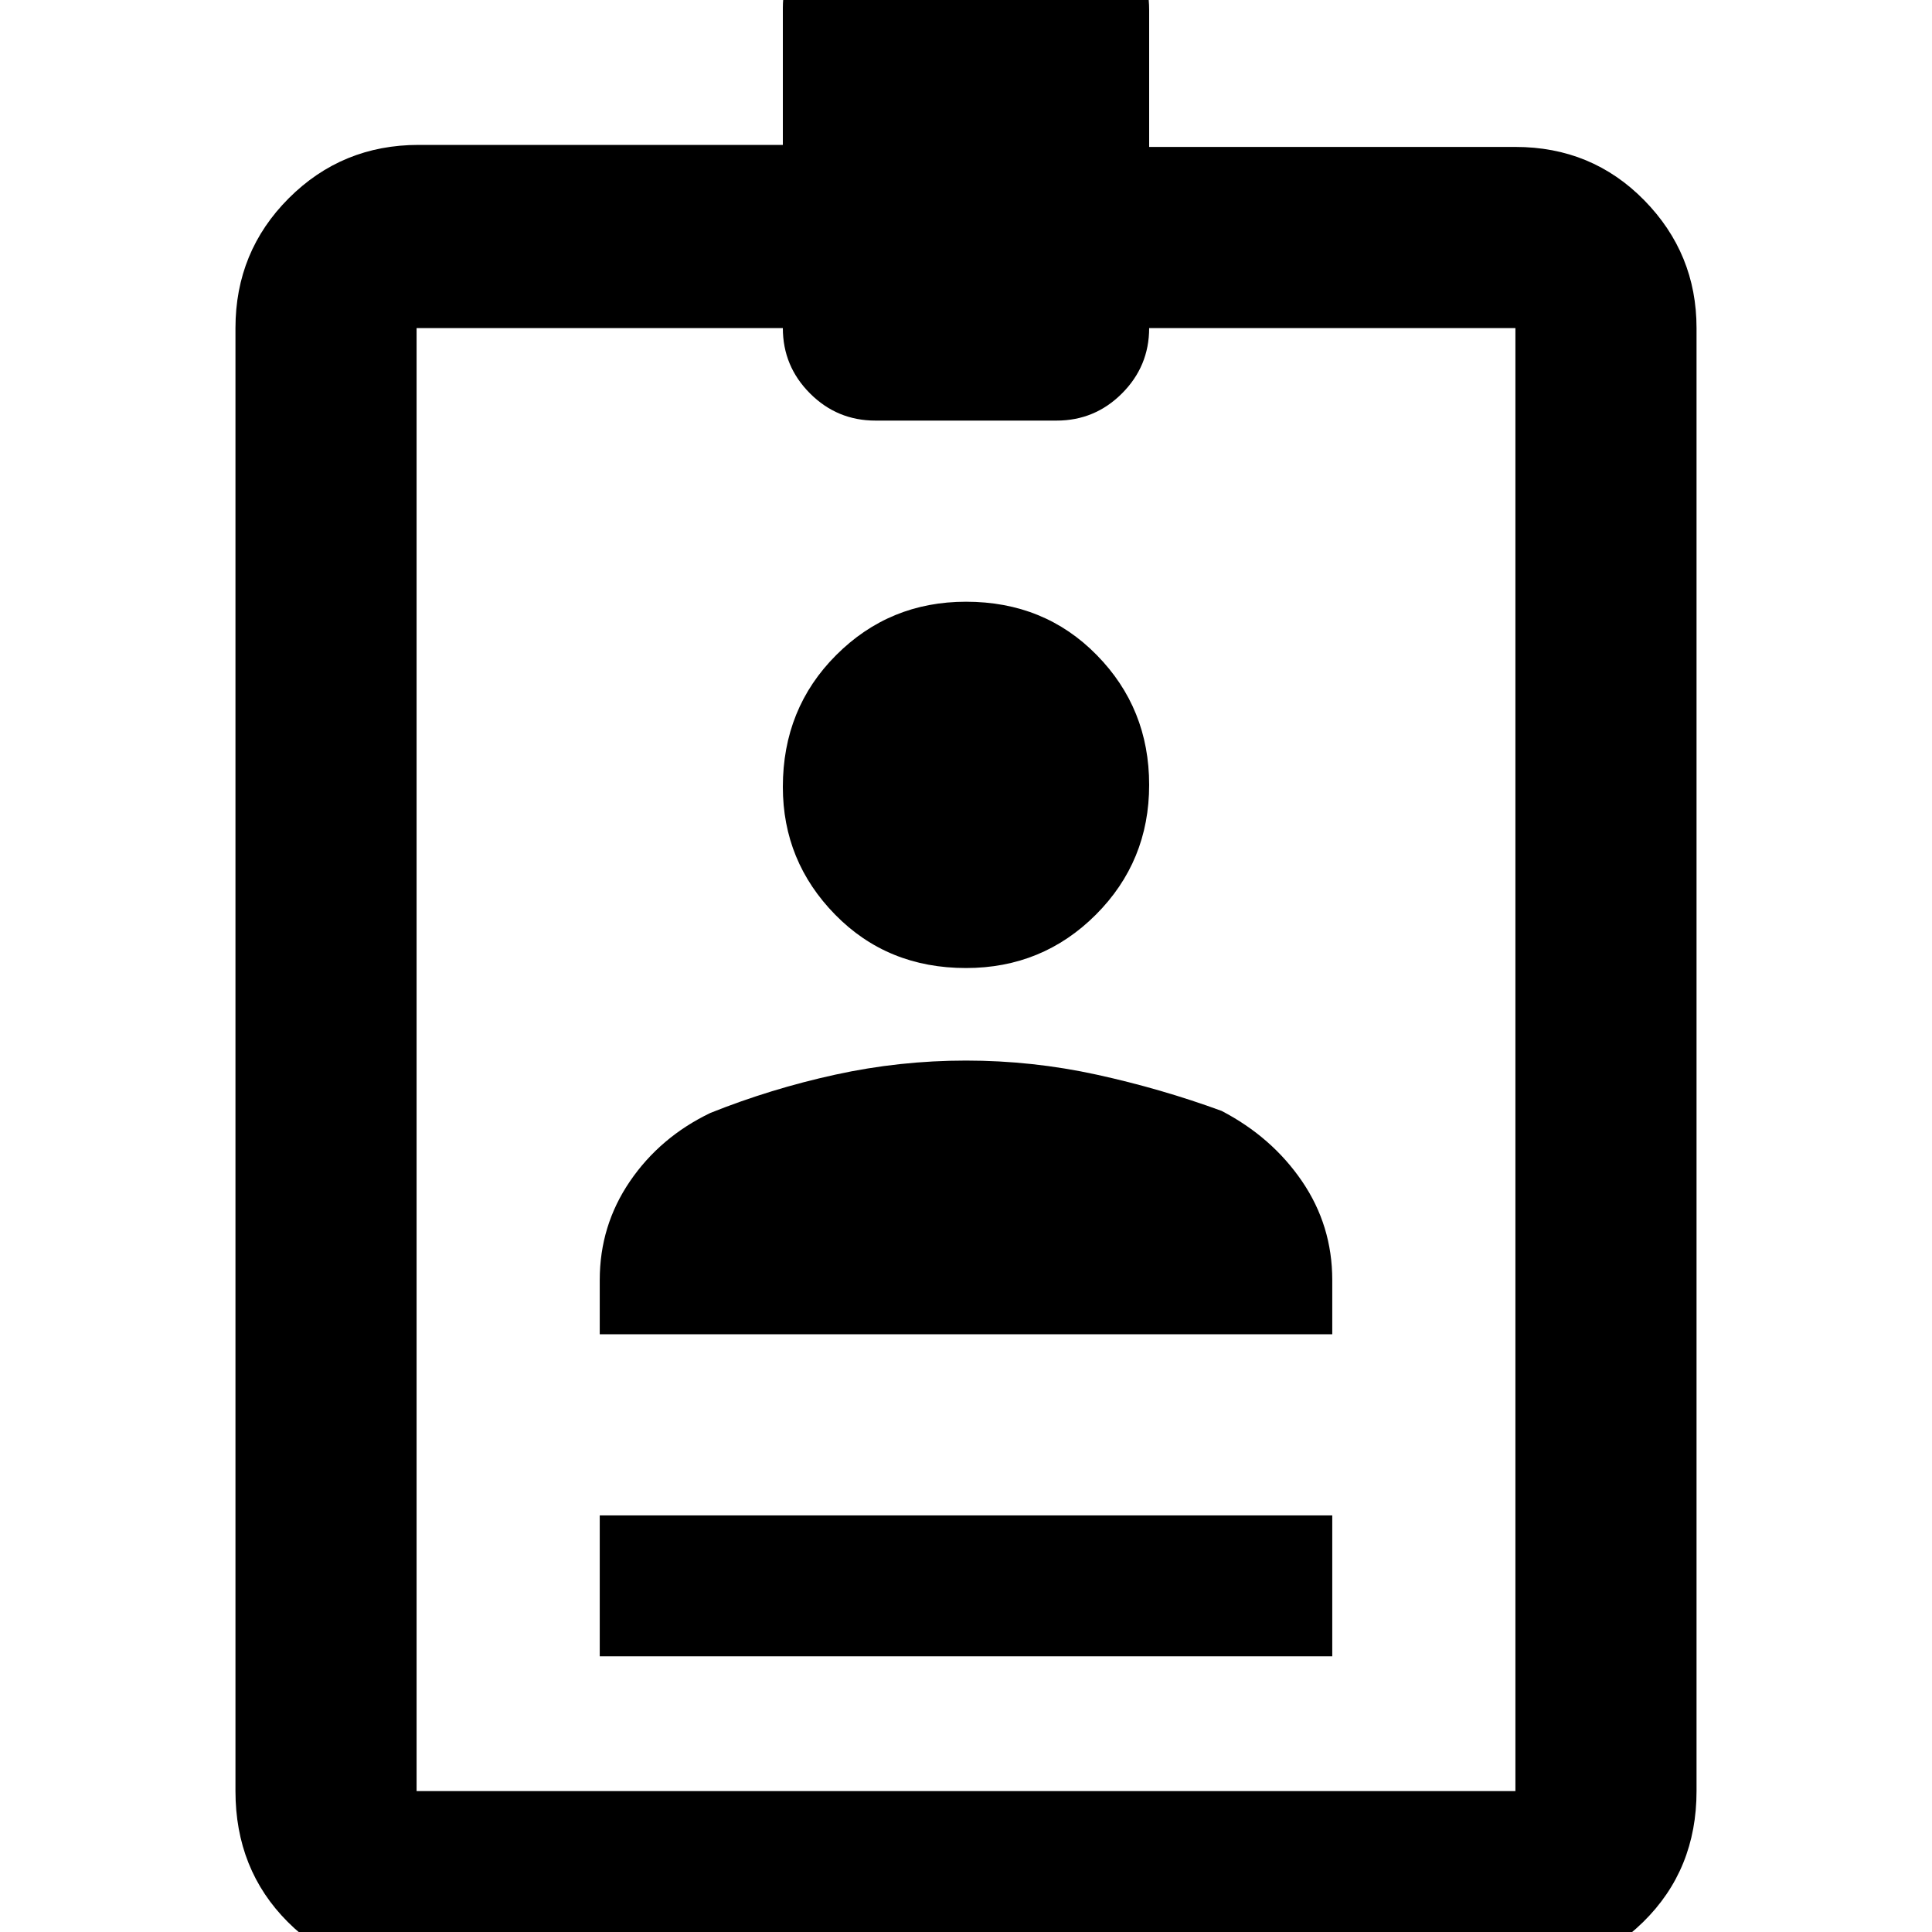 <svg xmlns="http://www.w3.org/2000/svg" height="40" width="40"><path d="M12.417 34.292V31.375H27.583V34.292ZM8.625 40.875Q7.042 40.875 5.958 39.792Q4.875 38.708 4.875 37.083V6.792Q4.875 5.208 5.979 4.104Q7.083 3 8.667 3H16.208V0.167Q16.208 -0.625 16.771 -1.167Q17.333 -1.708 18.125 -1.708H21.875Q22.667 -1.708 23.229 -1.167Q23.792 -0.625 23.792 0.208V3.042H31.375Q32.958 3.042 34.042 4.146Q35.125 5.25 35.125 6.792V37.083Q35.125 38.708 34.021 39.792Q32.917 40.875 31.375 40.875ZM8.625 37.083H31.375V6.792H23.792Q23.792 7.583 23.229 8.146Q22.667 8.708 21.875 8.708H18.125Q17.333 8.708 16.771 8.146Q16.208 7.583 16.208 6.792H8.625ZM20 20.042Q18.375 20.042 17.292 18.938Q16.208 17.833 16.208 16.292Q16.208 14.667 17.312 13.563Q18.417 12.458 20 12.458Q21.625 12.458 22.708 13.563Q23.792 14.667 23.792 16.25Q23.792 17.833 22.688 18.938Q21.583 20.042 20 20.042ZM12.417 27.625V26.5Q12.417 25.375 13.042 24.458Q13.667 23.542 14.708 23.042Q15.958 22.542 17.292 22.25Q18.625 21.958 20 21.958Q21.375 21.958 22.708 22.25Q24.042 22.542 25.292 23Q26.333 23.542 26.958 24.458Q27.583 25.375 27.583 26.5V27.625Z"/></svg>